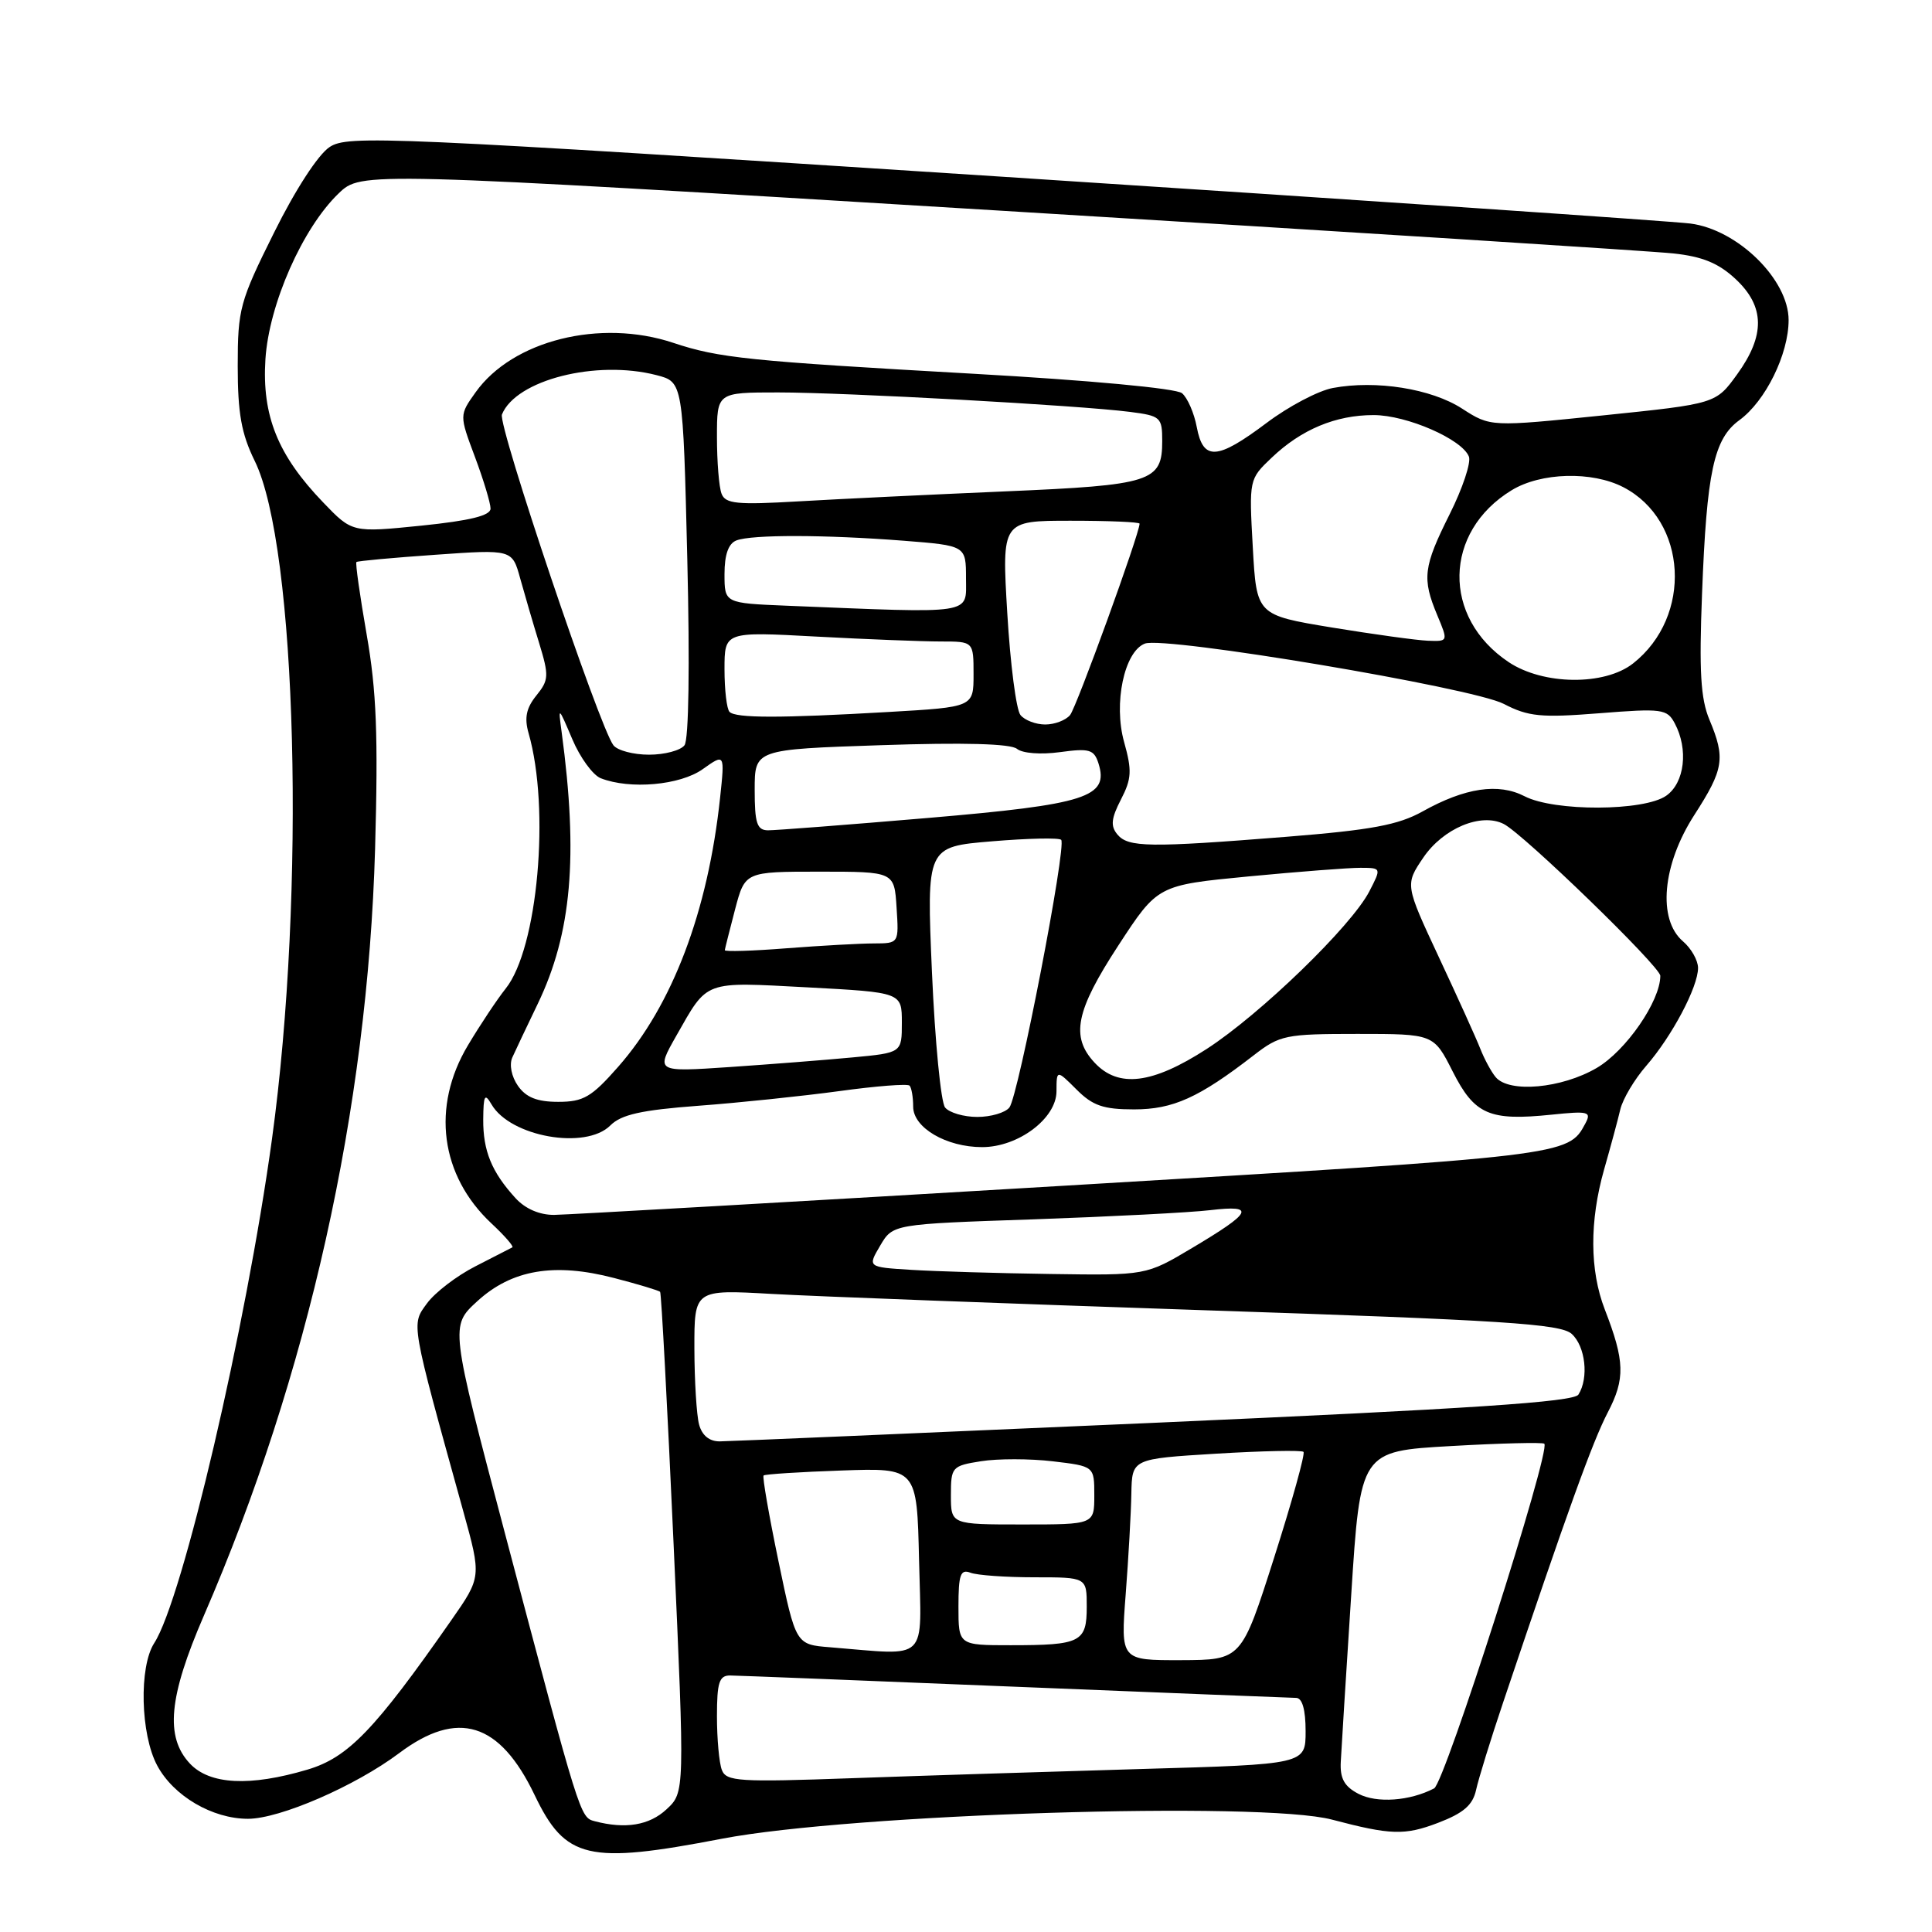 <?xml version="1.0" encoding="UTF-8" standalone="no"?>
<!DOCTYPE svg PUBLIC "-//W3C//DTD SVG 1.1//EN" "http://www.w3.org/Graphics/SVG/1.1/DTD/svg11.dtd" >
<svg xmlns="http://www.w3.org/2000/svg" xmlns:xlink="http://www.w3.org/1999/xlink" version="1.1" viewBox="0 0 256 256">
 <g >
 <path fill="currentColor"
d=" M 95.66 243.64 C 112.83 240.35 167.18 238.64 176.50 241.11 C 184.28 243.16 186.13 243.22 190.54 241.54 C 193.92 240.25 195.15 239.19 195.59 237.17 C 195.91 235.70 197.53 230.45 199.20 225.50 C 207.74 200.12 211.03 191.01 213.03 187.17 C 215.37 182.68 215.30 180.37 212.64 173.50 C 210.64 168.33 210.61 161.82 212.55 154.97 C 213.41 151.96 214.38 148.38 214.70 147.00 C 215.03 145.62 216.57 143.02 218.14 141.22 C 221.55 137.30 225.00 130.78 225.00 128.26 C 225.00 127.26 224.10 125.67 223.00 124.73 C 219.61 121.83 220.26 114.58 224.50 108.00 C 228.42 101.92 228.65 100.48 226.51 95.37 C 225.34 92.58 225.13 88.94 225.53 78.65 C 226.15 62.49 227.09 58.14 230.48 55.67 C 233.94 53.15 237.00 46.93 237.00 42.41 C 237.00 37.04 230.25 30.42 223.98 29.62 C 221.51 29.31 180.52 26.52 132.87 23.42 C 50.96 18.10 46.10 17.89 43.68 19.48 C 42.17 20.46 39.13 25.14 36.31 30.83 C 31.77 39.95 31.50 40.95 31.50 48.50 C 31.50 54.77 31.99 57.48 33.74 61.05 C 39.36 72.45 40.53 118.26 36.04 150.92 C 32.60 175.94 24.19 211.93 20.44 217.71 C 18.40 220.86 18.61 229.81 20.83 233.94 C 22.99 237.98 28.14 241.00 32.86 241.00 C 37.08 241.00 47.08 236.66 52.89 232.30 C 60.66 226.47 66.21 228.19 70.84 237.85 C 74.92 246.37 77.89 247.06 95.66 243.64 Z  M 78.80 241.32 C 76.86 240.81 76.89 240.91 66.89 203.11 C 59.65 175.71 59.65 175.71 63.23 172.43 C 67.81 168.23 73.45 167.27 81.40 169.35 C 84.59 170.18 87.32 171.00 87.47 171.18 C 87.63 171.36 88.43 186.35 89.25 204.50 C 90.74 237.50 90.74 237.50 88.31 239.75 C 86.03 241.87 82.86 242.39 78.80 241.32 Z  M 180.00 237.69 C 178.12 236.71 177.54 235.65 177.66 233.44 C 177.74 231.82 178.36 221.90 179.04 211.39 C 180.26 192.29 180.26 192.29 192.26 191.61 C 198.86 191.23 204.43 191.10 204.63 191.30 C 205.52 192.19 191.44 236.23 190.03 236.97 C 186.81 238.65 182.43 238.96 180.00 237.69 Z  M 25.17 233.69 C 21.85 230.15 22.35 224.85 27.01 214.09 C 40.83 182.23 48.71 146.92 49.70 112.50 C 50.12 97.46 49.89 91.54 48.59 84.11 C 47.69 78.94 47.07 74.60 47.23 74.47 C 47.38 74.33 52.08 73.90 57.68 73.51 C 67.87 72.79 67.87 72.79 68.93 76.65 C 69.52 78.77 70.64 82.62 71.44 85.21 C 72.76 89.54 72.73 90.11 71.07 92.16 C 69.73 93.82 69.46 95.12 70.04 97.15 C 72.92 107.18 71.26 125.69 67.00 131.00 C 65.90 132.38 63.65 135.75 62.01 138.50 C 57.13 146.65 58.34 155.77 65.12 162.11 C 66.86 163.73 68.10 165.16 67.89 165.28 C 67.67 165.40 65.47 166.53 63.00 167.79 C 60.52 169.05 57.64 171.26 56.59 172.69 C 54.48 175.58 54.35 174.87 61.38 200.23 C 63.80 208.96 63.80 208.96 59.77 214.73 C 49.65 229.23 46.13 232.88 40.75 234.48 C 33.11 236.75 27.80 236.48 25.17 233.69 Z  M 95.65 234.53 C 95.29 233.60 95.00 230.40 95.00 227.42 C 95.00 222.92 95.30 222.00 96.75 222.01 C 97.71 222.02 114.70 222.69 134.50 223.50 C 154.30 224.30 171.06 224.97 171.75 224.98 C 172.56 224.99 173.00 226.55 173.00 229.39 C 173.00 233.78 173.00 233.78 151.25 234.40 C 139.29 234.75 122.03 235.29 112.90 235.62 C 97.90 236.16 96.23 236.05 95.65 234.53 Z  M 149.16 211.25 C 149.53 206.44 149.87 200.43 149.91 197.90 C 150.00 193.30 150.00 193.30 161.14 192.62 C 167.27 192.25 172.48 192.14 172.72 192.38 C 172.96 192.63 171.21 198.93 168.83 206.39 C 164.50 219.95 164.50 219.95 156.49 219.98 C 148.49 220.00 148.49 220.00 149.16 211.25 Z  M 109.97 218.27 C 105.45 217.91 105.45 217.91 103.15 206.86 C 101.89 200.79 101.00 195.68 101.18 195.51 C 101.35 195.34 106.00 195.04 111.50 194.85 C 121.50 194.50 121.50 194.50 121.78 206.75 C 122.09 220.46 123.24 219.34 109.97 218.27 Z  M 127.00 212.89 C 127.00 208.65 127.27 207.89 128.58 208.39 C 129.45 208.73 133.28 209.00 137.08 209.00 C 144.00 209.00 144.00 209.00 144.00 212.89 C 144.00 217.60 143.21 218.00 133.92 218.00 C 127.00 218.00 127.00 218.00 127.00 212.89 Z  M 126.00 198.13 C 126.00 194.39 126.13 194.23 129.99 193.62 C 132.18 193.27 136.46 193.27 139.49 193.63 C 145.00 194.28 145.00 194.28 145.00 198.14 C 145.00 202.00 145.00 202.00 135.50 202.00 C 126.00 202.00 126.00 202.00 126.00 198.13 Z  M 92.63 188.75 C 92.30 187.51 92.02 182.98 92.01 178.68 C 92.00 170.87 92.00 170.87 102.25 171.45 C 107.89 171.77 133.65 172.74 159.50 173.61 C 199.24 174.93 206.77 175.42 208.25 176.74 C 210.08 178.38 210.55 182.58 209.15 184.79 C 208.53 185.77 194.91 186.67 152.92 188.53 C 122.44 189.87 96.54 190.98 95.37 190.99 C 93.99 191.00 93.02 190.20 92.63 188.75 Z  M 120.72 168.26 C 114.95 167.90 114.95 167.90 116.63 165.05 C 118.31 162.20 118.31 162.20 136.91 161.57 C 147.13 161.21 157.70 160.67 160.38 160.35 C 166.43 159.64 165.97 160.60 157.95 165.37 C 151.86 169.00 151.86 169.00 139.18 168.81 C 132.21 168.71 123.90 168.46 120.72 168.26 Z  M 68.30 158.75 C 65.14 155.29 64.00 152.48 64.03 148.32 C 64.06 145.11 64.23 144.80 65.13 146.34 C 67.62 150.63 77.60 152.40 80.87 149.13 C 82.32 147.68 84.97 147.09 92.54 146.52 C 97.93 146.12 106.32 145.24 111.19 144.58 C 116.05 143.91 120.25 143.58 120.52 143.85 C 120.78 144.12 121.00 145.37 121.00 146.64 C 121.00 149.43 125.39 152.00 130.14 152.00 C 134.92 152.00 139.98 148.20 139.99 144.61 C 140.00 141.73 140.00 141.73 142.64 144.36 C 144.78 146.51 146.20 147.00 150.27 147.00 C 155.44 147.00 158.87 145.45 166.14 139.82 C 169.59 137.15 170.34 137.00 179.88 137.00 C 189.97 137.00 189.97 137.00 192.49 141.98 C 195.39 147.70 197.34 148.55 205.59 147.70 C 210.52 147.19 210.91 147.30 210.05 148.90 C 207.79 153.13 207.67 153.15 141.25 157.10 C 105.64 159.22 75.12 160.96 73.42 160.98 C 71.49 160.99 69.59 160.17 68.30 158.75 Z  M 125.23 146.75 C 124.67 146.06 123.89 138.01 123.49 128.85 C 122.77 112.20 122.77 112.20 131.43 111.48 C 136.19 111.08 140.33 110.99 140.61 111.28 C 141.37 112.03 134.94 145.25 133.75 146.75 C 133.20 147.44 131.29 148.00 129.50 148.00 C 127.71 148.00 125.79 147.44 125.23 146.75 Z  M 68.63 143.88 C 67.78 142.66 67.46 141.08 67.88 140.13 C 68.28 139.24 69.80 136.03 71.26 133.00 C 75.75 123.65 76.64 113.48 74.42 97.00 C 73.95 93.55 73.97 93.57 75.83 97.94 C 76.86 100.38 78.56 102.71 79.60 103.12 C 83.48 104.64 90.12 104.05 93.11 101.92 C 96.04 99.84 96.04 99.84 95.42 105.67 C 93.81 120.78 89.11 133.18 81.90 141.37 C 78.38 145.37 77.31 146.00 73.97 146.00 C 71.18 146.00 69.71 145.42 68.63 143.88 Z  M 198.18 142.72 C 197.59 142.01 196.68 140.32 196.15 138.97 C 195.62 137.61 193.15 132.16 190.67 126.86 C 186.17 117.22 186.17 117.22 188.60 113.63 C 191.24 109.75 196.25 107.66 199.25 109.18 C 201.89 110.52 220.00 128.08 220.00 129.30 C 220.00 132.65 215.45 139.24 211.57 141.51 C 206.92 144.23 199.96 144.86 198.18 142.72 Z  M 145.04 140.81 C 141.83 137.37 142.53 133.94 148.20 125.26 C 153.40 117.29 153.40 117.29 165.45 116.13 C 172.08 115.50 178.75 114.98 180.28 114.99 C 183.05 115.00 183.05 115.00 181.44 118.12 C 179.06 122.72 167.00 134.40 159.88 139.00 C 152.68 143.65 148.20 144.20 145.04 140.81 Z  M 89.60 137.27 C 93.84 129.82 93.11 130.10 107.00 130.83 C 119.50 131.50 119.50 131.50 119.50 135.50 C 119.50 139.50 119.50 139.50 113.00 140.11 C 109.42 140.45 102.09 141.02 96.69 141.39 C 86.89 142.05 86.89 142.05 89.60 137.27 Z  M 96.04 125.90 C 96.07 125.68 96.68 123.25 97.40 120.50 C 98.72 115.50 98.72 115.50 108.61 115.50 C 118.50 115.50 118.50 115.50 118.80 120.25 C 119.11 125.00 119.11 125.00 115.80 125.01 C 113.99 125.01 108.79 125.30 104.25 125.65 C 99.71 126.01 96.02 126.12 96.04 125.90 Z  M 148.06 110.57 C 147.13 109.46 147.24 108.44 148.53 105.94 C 149.95 103.19 150.01 102.11 148.95 98.32 C 147.52 93.21 148.97 86.33 151.70 85.28 C 154.35 84.27 195.07 91.10 199.26 93.27 C 202.52 94.96 204.19 95.12 211.92 94.51 C 220.23 93.85 220.90 93.94 221.91 95.84 C 223.75 99.28 223.23 103.73 220.78 105.44 C 217.84 107.50 205.96 107.55 202.02 105.51 C 198.55 103.72 194.14 104.37 188.50 107.52 C 185.29 109.31 181.72 109.98 170.45 110.88 C 152.25 112.33 149.49 112.29 148.06 110.57 Z  M 100.00 104.65 C 100.00 99.30 100.00 99.30 116.75 98.74 C 127.72 98.37 133.94 98.54 134.76 99.23 C 135.49 99.82 137.91 100.01 140.46 99.66 C 144.35 99.13 144.96 99.31 145.55 101.14 C 146.97 105.63 143.99 106.59 123.00 108.38 C 112.28 109.29 102.71 110.03 101.75 110.02 C 100.30 110.00 100.00 109.07 100.00 104.65 Z  M 81.28 98.75 C 79.42 96.35 65.94 56.33 66.51 54.92 C 68.37 50.34 79.00 47.64 87.00 49.71 C 90.50 50.62 90.50 50.62 91.07 74.06 C 91.41 88.16 91.27 98.00 90.70 98.75 C 90.18 99.44 88.07 100.00 86.00 100.00 C 83.93 100.00 81.81 99.44 81.28 98.75 Z  M 135.22 94.75 C 134.65 94.06 133.87 87.99 133.47 81.25 C 132.74 69.00 132.74 69.00 141.87 69.00 C 146.89 69.00 151.00 69.17 151.00 69.39 C 151.00 70.70 142.64 93.73 141.79 94.75 C 141.22 95.44 139.74 96.00 138.50 96.00 C 137.26 96.00 135.78 95.44 135.22 94.75 Z  M 96.67 94.33 C 96.30 93.97 96.00 91.42 96.00 88.68 C 96.00 83.69 96.00 83.69 108.16 84.35 C 114.84 84.71 122.27 85.00 124.66 85.00 C 129.00 85.00 129.00 85.00 129.00 89.35 C 129.00 93.69 129.00 93.69 117.75 94.34 C 103.37 95.17 97.50 95.17 96.67 94.33 Z  M 199.90 87.73 C 191.05 81.82 191.25 70.48 200.30 64.96 C 204.18 62.59 210.95 62.41 215.09 64.55 C 223.60 68.95 224.31 81.68 216.39 87.91 C 212.61 90.88 204.48 90.79 199.90 87.73 Z  M 176.50 83.15 C 166.50 81.50 166.50 81.50 166.00 72.50 C 165.50 63.53 165.51 63.49 168.50 60.65 C 172.43 56.90 176.99 55.00 182.01 55.00 C 186.41 55.00 193.76 58.21 194.64 60.51 C 194.94 61.29 193.80 64.72 192.09 68.13 C 188.59 75.13 188.41 76.65 190.45 81.53 C 191.90 85.00 191.90 85.00 189.20 84.90 C 187.71 84.84 182.00 84.05 176.50 83.15 Z  M 104.25 80.26 C 96.00 79.92 96.00 79.92 96.00 76.07 C 96.00 73.48 96.52 72.02 97.58 71.61 C 99.63 70.82 109.32 70.84 119.75 71.65 C 128.00 72.30 128.00 72.30 128.00 76.65 C 128.00 81.49 129.35 81.28 104.25 80.26 Z  M 42.82 66.57 C 36.80 60.31 34.70 55.09 35.17 47.60 C 35.64 40.30 40.10 30.20 44.88 25.62 C 47.87 22.75 47.87 22.75 132.18 27.89 C 178.56 30.71 218.85 33.27 221.72 33.58 C 225.58 33.99 227.72 34.87 229.97 36.97 C 233.86 40.60 233.92 44.43 230.18 49.60 C 227.36 53.50 227.36 53.50 212.43 55.04 C 197.50 56.57 197.50 56.57 193.73 54.14 C 189.65 51.50 182.33 50.34 176.61 51.41 C 174.68 51.77 170.73 53.85 167.83 56.04 C 161.26 60.97 159.43 61.09 158.58 56.60 C 158.23 54.73 157.35 52.71 156.62 52.10 C 155.85 51.46 144.38 50.39 128.90 49.52 C 99.15 47.84 95.26 47.44 89.22 45.43 C 79.53 42.20 67.91 45.11 63.02 51.98 C 60.86 55.01 60.86 55.01 62.93 60.54 C 64.07 63.58 65.00 66.67 65.00 67.39 C 65.00 68.32 62.29 68.99 55.84 69.65 C 46.67 70.58 46.67 70.58 42.82 66.57 Z  M 95.61 65.42 C 95.27 64.55 95.00 61.17 95.00 57.92 C 95.00 52.00 95.00 52.00 103.10 52.00 C 111.99 52.00 143.00 53.71 149.75 54.58 C 153.79 55.10 154.00 55.29 154.00 58.44 C 154.00 63.84 152.63 64.28 133.19 65.11 C 123.46 65.53 111.16 66.12 105.86 66.43 C 97.65 66.91 96.12 66.76 95.61 65.42 Z "/>
</g>
</svg>